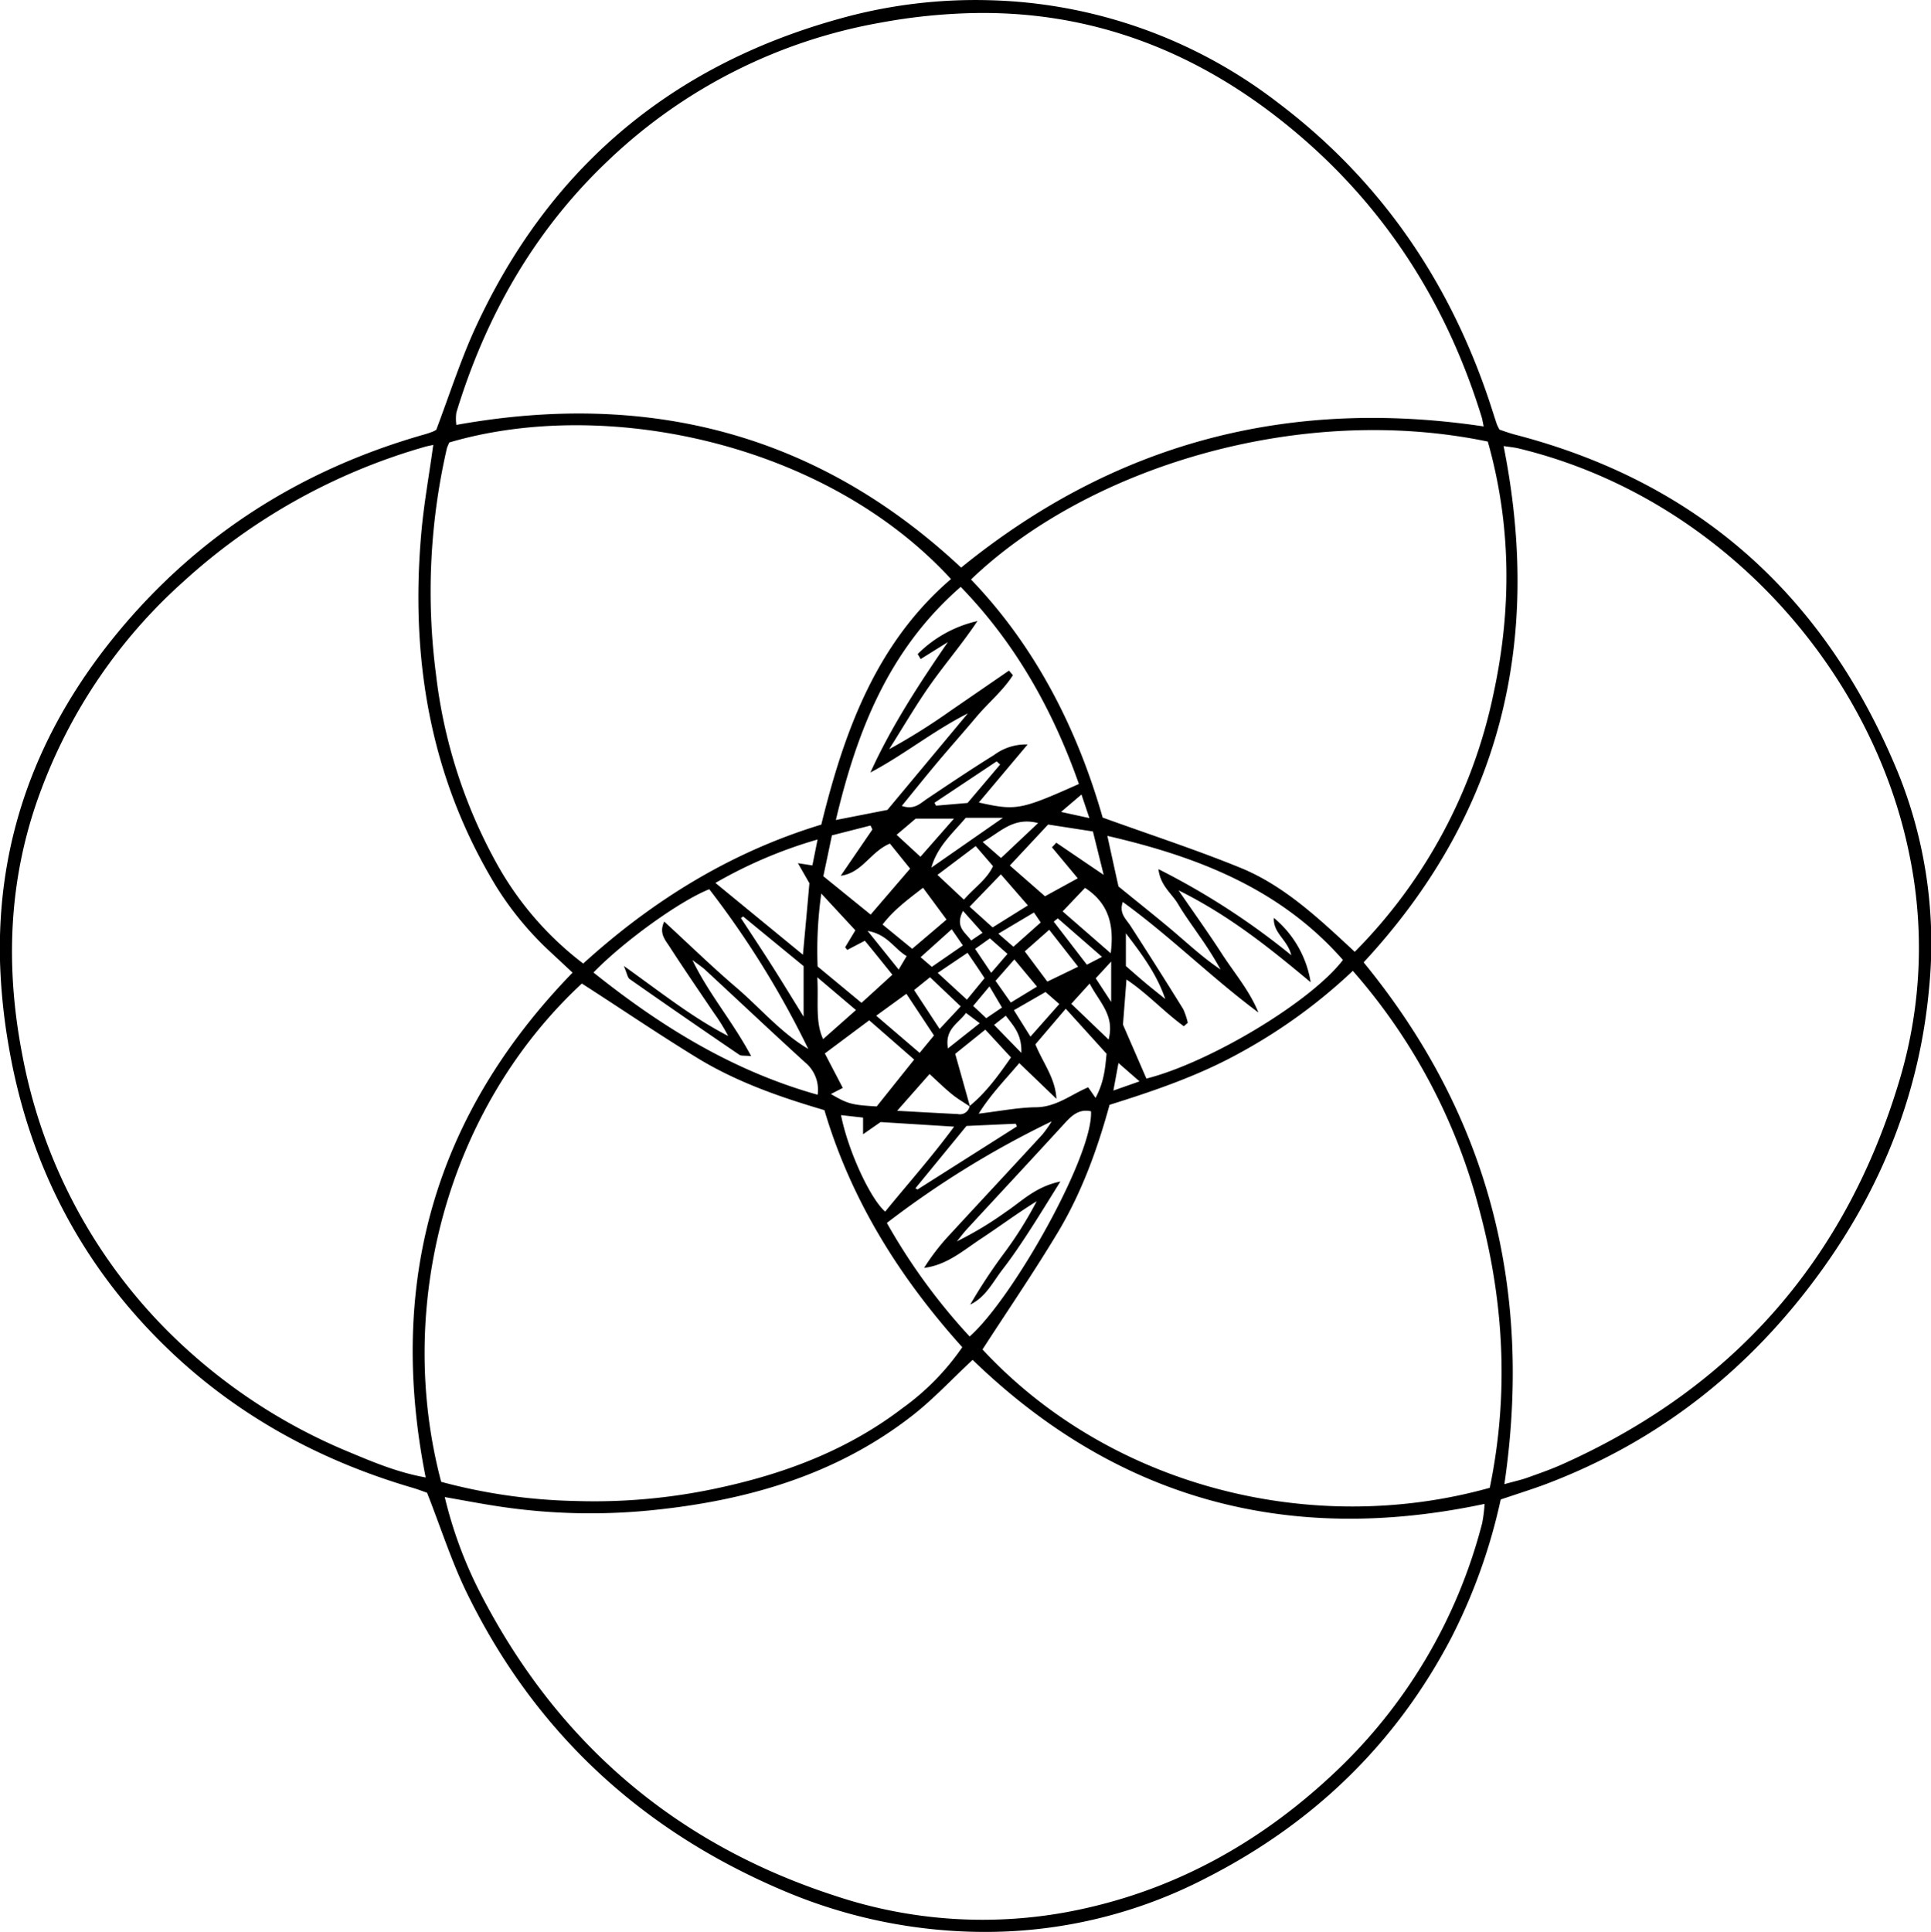 <svg xmlns="http://www.w3.org/2000/svg" viewBox="0 0 420.2 420.35"><g id="Layer_2" data-name="Layer 2"><g id="Layer_1-2" data-name="Layer 1"><path d="M326.57,326.26a123,123,0,0,1-10.76,30.11c-12.13,23.17-30.09,40.41-53.34,52.25a104.15,104.15,0,0,1-47.55,11.73,112.09,112.09,0,0,1-44.25-8.89c-31-13.09-54.27-34.54-69.07-64.84-3.34-6.84-5.66-14.17-8.67-21.82-.64-.22-1.86-.7-3.11-1.07-21.18-6.2-39.92-16.66-55.47-32.38-17.48-17.67-28.18-39-32.41-63.45A129.62,129.62,0,0,1,0,209.06c-.65-26.79,8.34-50.31,25.17-70.89,17.71-21.65,40.29-36,67.17-43.64.64-.18,1.27-.4,1.89-.64a5,5,0,0,0,.7-.37c2.69-7.13,5-14.27,8-21.06,15.87-35.27,42.57-58.11,79.84-68.41a109.48,109.48,0,0,1,32.6-4,107.22,107.22,0,0,1,62.51,22.13c22.25,16.75,37.32,38.62,46.15,64.92.58,1.74,1.12,3.48,1.7,5.22a10.11,10.11,0,0,0,.58,1.16c1,.34,2.27.8,3.54,1.13C370,105.08,397.31,130,413,168.06a98.82,98.82,0,0,1,6.78,47c-2,22-9.77,42.05-22.49,60.1-15.58,22.09-35.8,38.33-61.22,47.88-1.56.58-3.14,1.1-4.72,1.63S328.21,325.71,326.57,326.26ZM211,240.65c3.71-3.05,6.43-6.89,9-10.57-2-2.16-3.73-4.05-5.59-6.05l-6.55,5.27c1.21,4.29,2.22,7.88,3.22,11.48-1.32-.9-2.72-1.7-3.95-2.71-1.6-1.3-3.08-2.76-4.85-4.38l-7.06,8c4.5.25,8.85.49,13.2.71A2.14,2.14,0,0,0,211,240.65Zm116.41,82.27c2-.57,3.48-.88,4.87-1.37,2.5-.89,5-1.76,7.45-2.84q56.31-25.08,73.77-84.2a100.19,100.19,0,0,0,1.92-48.92c-8.26-40.2-41.05-77.38-84.87-88-1-.25-2.1-.34-3.35-.54,8.51,42.73-.68,80.26-30.46,112.34C323.79,242.42,333.64,280.17,327.37,322.92ZM96.78,325.74a92.81,92.81,0,0,0,7.64,20.71c16.69,32.55,42.41,54.69,77.18,66A101.33,101.33,0,0,0,232.36,416c22.23-4.19,41.29-14.6,57.69-29.95a113.28,113.28,0,0,0,32.48-54.62,31.2,31.2,0,0,0,.53-4.21Q258.26,341,211.65,295.88c-4.55,4.25-8.54,8.55-13.1,12.11-16.84,13.14-36.56,18.66-57.43,20.68a133.27,133.27,0,0,1-32.84-.94C104.7,327.19,101.14,326.5,96.78,325.74Zm226.07-233c-.22-1.07-.29-1.57-.43-2-8-26-22.41-47.84-43.83-64.7-19.43-15.3-41.54-23.63-66.49-23.2A124.86,124.86,0,0,0,191.78,4.9a114.62,114.62,0,0,0-59.31,29.91C116.38,50,105.74,68.65,99.31,89.75a9.37,9.37,0,0,0,0,2.7c42-7.56,78.79,2,109.84,31.05C242.48,96.4,280.18,86.42,322.85,92.78ZM124.59,211.63l-4.49-4.19A69.46,69.46,0,0,1,108,192.92c-14.42-23.68-18.72-49.54-16.34-76.77.55-6.39,1.71-12.72,2.62-19.35-.82.19-1.44.29-2,.47a131.3,131.3,0,0,0-52.3,29.21,114.4,114.4,0,0,0-31,45.29C1.75,190.91,1.05,210.48,5,230.28A114.92,114.92,0,0,0,36,289.13a121.36,121.36,0,0,0,40.42,27c5.13,2.15,10.32,4.29,16.21,5.34C84.24,279.28,94.41,242.71,124.59,211.63ZM96,322.42a121.76,121.76,0,0,0,29.17,4.17,127.38,127.38,0,0,0,32.23-3.07c14.1-3.13,27.4-8.27,39-17.14a54.09,54.09,0,0,0,13-13.25c-13.58-15.1-24.16-31.87-30-51.58-9.71-2.85-19.15-6.15-27.7-11.38S135,219.38,126.61,214C97.25,241.26,85.91,284.33,96,322.42ZM97.78,96.27a9.74,9.74,0,0,0-.54,1.28,139.21,139.21,0,0,0-2.38,49.08,111.51,111.51,0,0,0,13.36,41.51,69.93,69.93,0,0,0,18.69,21.51c15.16-13.77,32.16-24.26,51.81-30.23,5-20.33,11.92-39.42,28.22-53.43C179.56,96.17,131.59,86.32,97.78,96.27ZM324.19,323.72c4.23-20.51,3.09-40.73-2.33-60.74a127,127,0,0,0-27.47-51.74,117.57,117.57,0,0,1-24.57,17.84c-8.92,4.94-18.5,8.22-28.37,11.31-2.66,9.7-6.07,19.1-11.22,27.69s-10.91,17-16.43,25.54C241.53,323.49,285.45,334.55,324.19,323.72ZM294.81,207.1A112,112,0,0,0,325,150.94c4-18.45,3.87-36.83-1.24-54.86-41.26-8.6-87.24,5.82-112.46,30,14.34,14.94,23.27,33,28.65,51.81,10.55,3.81,20.35,7,29.87,10.88C279.45,192.67,287,199.86,294.81,207.1Zm-45.34,27.58c13.77-3.49,35.8-16.69,42.77-25.81-13.56-15.43-31.47-22.44-51.27-27,.89,4.06,1.63,7.45,2.42,11,3.67,3,7.46,6,11.14,9.08s7.09,6.33,11.08,9a78.54,78.54,0,0,0-4.56-7.24c-1.59-2.34-3.29-4.62-4.72-7.05-1.34-2.26-3.83-3.93-4.24-7.55A158.4,158.4,0,0,1,281,207.84c-.81-3.39-4-4.82-3.79-8.12a22.81,22.81,0,0,1,8,14c-9.08-7.59-17.75-14.54-28.75-20,3.58,5.21,6.59,9.4,9.38,13.72s6.06,8.07,8,12.86c-10.21-7.59-19.17-16.56-29.51-24.05-.87,2.48.7,3.69,1.67,5.19q5.82,9,11.47,18.11a14.64,14.64,0,0,1,1,3l-.86.74c-4.26-3.09-7.87-7.07-12.48-10.17-.28,3.59-.52,6.73-.76,9.82Zm-14.69-64.1c-5.74-16.27-13.87-30.67-25.72-42.89-15.69,13.67-22.57,31.32-27.17,50.73l11.22-2.2,17.5-21c-7.49,3.78-13.88,9-21.2,12.86C194,158,200,148.82,206.26,139.71l-5.92,3.69-.64-1.09a26.65,26.65,0,0,1,13-7.18c-3.15,4.72-6.79,9-10,13.49s-6.16,9.59-9.22,14.4a135.7,135.7,0,0,0,13.28-8.31l12.8-8.8.86,1c-2.18,3.41-5.37,6-8,9.13-2.78,3.31-5.66,6.54-8.44,9.85-2.58,3.07-5.08,6.2-7.74,9.46,2.7.93,4-.53,5.49-1.54,4.84-3.24,9.67-6.48,14.61-9.55a11.53,11.53,0,0,1,7.27-2.27L213,174.61C221.12,176.42,222.07,176.25,234.78,170.58ZM211,290.8c9.39-8.27,26.93-39.44,26.41-49-2.45-.54-4,.73-5.56,2.42-7.08,7.74-14.23,15.4-21.34,23.11-.81.88-1.54,1.85-2.3,2.78a75.25,75.25,0,0,0,10.67-6.42c3.46-2.3,6.44-5.49,11.87-6.61-2.47,3.95-4.33,7-6.31,10.07s-4,6.11-6.23,9-3.67,6.05-7.08,7.71a117.34,117.34,0,0,1,7.23-11,83.76,83.76,0,0,0,7.23-11.49c-4.2,2.6-8.07,5.49-12.09,8.14-3.86,2.54-7.42,5.74-12.41,6.36a47.82,47.82,0,0,1,5.76-7.42c6.65-7.22,13.36-14.39,20-21.62a23.81,23.81,0,0,0,2-2.84,205,205,0,0,0-35.86,22.1A131,131,0,0,0,211,290.8Zm-60.37-82c3.52,7.37,8.76,13.37,12.83,21-1.46-.17-2.2,0-2.64-.34q-12-8.16-23.81-16.44c-.46-.32-.55-1.18-1.26-2.85,8.07,5.76,14.89,11.21,22.7,15.24a40.84,40.84,0,0,0-3.09-5c-3.26-4.82-6.55-9.62-9.71-14.51-.91-1.4-2.3-2.86-1.11-5.38,5.37,4.93,10.36,9.8,15.65,14.32s9.64,9.8,15.69,13.39a199.52,199.52,0,0,0-21.54-34.75c-6.43,2.55-18.62,11.34-25.2,18.12,14.65,11.71,30.26,21.4,48.78,26.6a7.69,7.69,0,0,0-2.68-7c-7.39-6.73-14.65-13.59-22-20.38C152.42,210.14,151.48,209.51,150.6,208.83Zm81.29,10.68-6.61,7.75c1.67,4.1,4.33,7.31,4.58,11.86-2.65-2.56-5.31-5.11-8.09-7.78-3.13,3.71-6.19,6.78-8.83,11,4.66-.55,8.58-1.35,12.52-1.39,4.4-.06,7.63-2.8,11.31-4.34l1.6,2.3c2-3.69,2.13-7.1,2.4-9.6Zm-57.2-11.75c.52-5.69,1-10.79,1.41-15.56l-2.5-4.36,3.15.49c.34-1.71.69-3.42,1.13-5.64a99.92,99.92,0,0,0-22.23,9.45Zm8.29,34.9c1.53,7.73,6.33,18.14,9.61,21,4.88-6,10-11.71,15-18.49l-16-1-3.81,2.65v-3.62Zm7.79-1.92,8.13-10.17L189.15,222l-9.66,7.21c1.41,2.72,2.68,5.15,3.91,7.5l-2.59,1.33C184.47,240.19,185.33,240.42,190.77,240.74Zm-4.67-38.29-7.41-8a88.37,88.37,0,0,0-.8,15.87l9.55,7.91c2.32-2.1,4.39-4,6.72-6.12-2.09-2.57-4-5-6-7.39l-3.82,2-.46-.58Zm3.71-21.94-.41-.86-8.4,2.14c-.66,3.16-1.23,5.89-1.87,8.89L189.46,199l8.59-10-4.4-5.45c-4.24,1.77-6,6.37-10.7,7Zm39.08,3.88.94-1,10.31,7c-.87-3.53-1.61-6.49-2.34-9.45l-9.75-1.51-8.33,8.92,7.65,6.69,7.13-3.91Zm-22.95,15.72-5.11-6.92c-3.41,2.63-6.39,4.84-8.81,8l6.45,5.28C201.17,204.18,203.43,202.26,205.94,200.11Zm-6.77,58.47.46.26,21.63-13.72-.26-.59-10.72.49ZM161.7,199.4l-.47.36c2.26,3.46,4.55,6.9,6.77,10.39s4.28,6.88,6.87,11.06v-11Zm69.54-1.1,10.46,9.11c.77-6-.33-10.81-5.59-14.23Zm-28,27-6-9.07L190.67,221l9.45,8.09Zm25.08-23L223,207l4.91,6.58,6.7-3.24ZM223.68,197l-5.88-6.76L211,197.28l5,4.51Zm-11.36-12.91L204,190.36l5.75,5.39c2.31-2.65,5-4.4,6.34-7.29Zm-26.06,35.68-8.41-7.13c.3,5.31-.49,9.71,1.27,13.45Zm16.42-31,15.57-10.83h-8.1C207.37,181.26,204,184.11,202.68,188.74Zm-2.38-2.35,7.29-8.3h-8.33l-4.15,3.52Zm8.76,32.55-6.68-6.34-3.46,2.79,5.55,8.46Zm1.47-11.65-6.47,4.36,6.35,5.83,3.84-4.68C213,210.9,211.87,209.28,210.53,207.29ZM237.12,214l-4,4.41,8.12,7.78C242.62,220.88,239.27,218.15,237.12,214ZM225.9,179.09c-5.46-1.44-8.3,2.08-12.07,4.11l4,3.49Zm-9.26,34.32,3.32,4.73,5.7-3.47-4.93-5.92Zm4,6.39c1.32,2.12,2.4,3.84,3.6,5.75l6.28-7.09-3-2.62Zm-3-53.45-.76-.69-13.52,9,.32.64,6.87-.59ZM245,210.19c1.53,1.33,2.89,2.54,4.29,3.71s2.85,2.31,4.28,3.47c-1.78-5.22-4.78-9.37-8.57-14.3Zm-37.9-8-6.77,6.08,2.44,2.1,6.76-4.66ZM220.53,206l5.94-5.29L225,198.54l-7.75,4.61Zm9.66-6.18-.89.71,7.21,9.37,3.3-1.7Zm-18,6.64,3.5,5.21c1.31-1.51,2.34-2.72,3.55-4.12l-3.83-3.38Zm-5.94,21.68,6.95-5.5-3-2.25C208.59,222.69,205.54,223.85,206.28,228.11Zm16,.95c.15-4.07-1.74-5.9-3.38-8.09l-2.55,2Zm-6.93-14.47-3.55,4.25,2.85,2.67,3.42-2.32Zm-19.76-3.66,1.74-2.93c-2.75-1.61-4.16-4.73-8.5-5.48Zm14-12.77c-1.84,3.57.58,4.7,1.77,6.45l2.48-1.68Zm33.83,33.1c-.45,2.45-.74,4-1.11,6l5.69-2ZM237.06,178c-.73-2.19-1.22-3.62-1.72-5.13l-4.45,3.79Zm1.38,34.86L241.8,218v-8.78Z"/></g></g></svg>